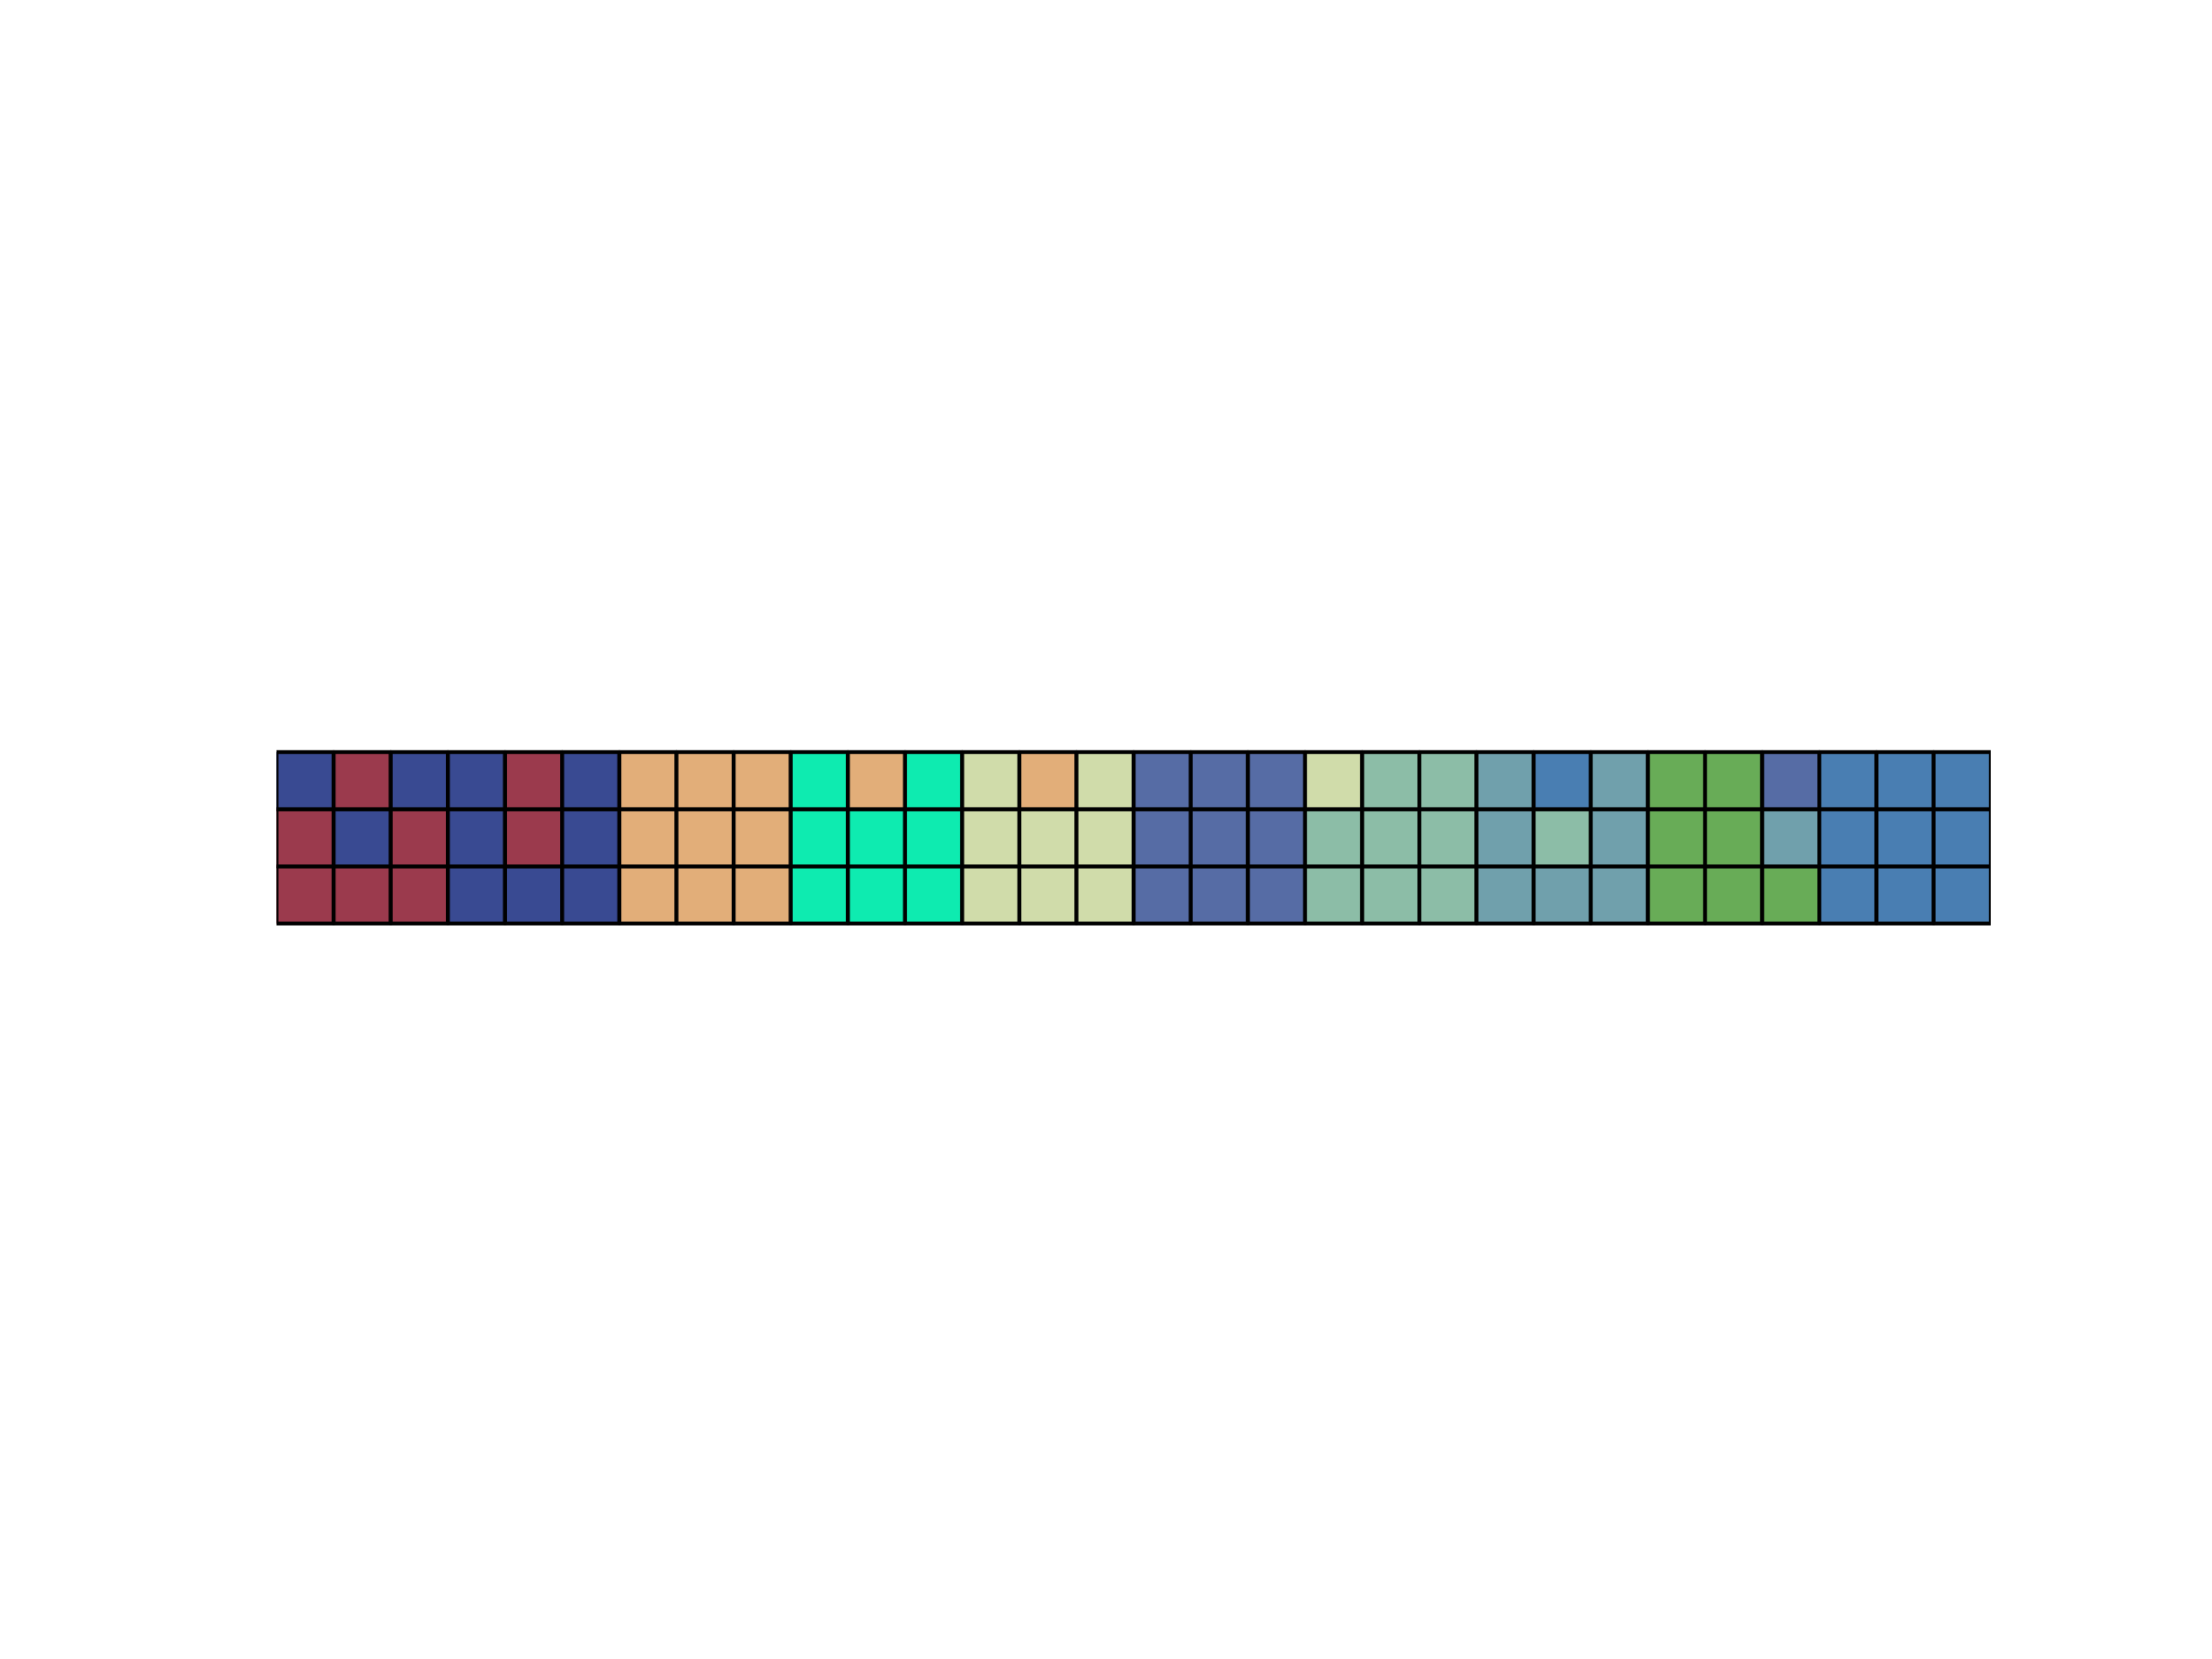<?xml version="1.0" encoding="utf-8" standalone="no"?>
<!DOCTYPE svg PUBLIC "-//W3C//DTD SVG 1.1//EN"
  "http://www.w3.org/Graphics/SVG/1.1/DTD/svg11.dtd">
<svg xmlns:xlink="http://www.w3.org/1999/xlink" width="576pt" height="432pt" viewBox="0 0 576 432" xmlns="http://www.w3.org/2000/svg" version="1.1">
 <defs>
  <style type="text/css">*{stroke-linejoin: round; stroke-linecap: butt}</style>
 </defs>
 <g id="figure_1">
  <g id="patch_1">
   <path d="M 0 432 
L 576 432 
L 576 0 
L 0 0 
z
" style="fill: #ffffff"/>
  </g>
  <g id="axes_1">
   <g id="PolyCollection_1">
    <defs>
     <path id="mdffeaa44ab" d="M 86.88 -191.52 
L 72 -191.52 
L 72 -206.4 
L 86.88 -206.4 
L 86.88 -206.4 
L 86.88 -191.52 
z
" style="stroke: #000000"/>
    </defs>
    <g clip-path="url(#p919762c24a)">
     <use xlink:href="#mdffeaa44ab" x="0" y="432" style="fill: #9b3a4d; stroke: #000000"/>
    </g>
   </g>
   <g id="PolyCollection_2">
    <defs>
     <path id="m6737ce6629" d="M 101.76 -191.52 
L 86.88 -191.52 
L 86.88 -206.4 
L 101.76 -206.4 
L 101.76 -206.4 
L 101.76 -191.52 
z
" style="stroke: #000000"/>
    </defs>
    <g clip-path="url(#p919762c24a)">
     <use xlink:href="#m6737ce6629" x="0" y="432" style="fill: #9b3a4d; stroke: #000000"/>
    </g>
   </g>
   <g id="PolyCollection_3">
    <defs>
     <path id="mf891f42d99" d="M 116.64 -191.52 
L 101.76 -191.52 
L 101.76 -206.4 
L 116.64 -206.4 
L 116.64 -206.4 
L 116.64 -191.52 
z
" style="stroke: #000000"/>
    </defs>
    <g clip-path="url(#p919762c24a)">
     <use xlink:href="#mf891f42d99" x="0" y="432" style="fill: #9b3a4d; stroke: #000000"/>
    </g>
   </g>
   <g id="PolyCollection_4">
    <defs>
     <path id="mcad3bb6b94" d="M 131.52 -191.52 
L 116.64 -191.52 
L 116.64 -206.4 
L 131.52 -206.4 
L 131.52 -206.4 
L 131.52 -191.52 
z
" style="stroke: #000000"/>
    </defs>
    <g clip-path="url(#p919762c24a)">
     <use xlink:href="#mcad3bb6b94" x="0" y="432" style="fill: #394a92; stroke: #000000"/>
    </g>
   </g>
   <g id="PolyCollection_5">
    <defs>
     <path id="m9a7fe661d8" d="M 146.4 -191.52 
L 131.52 -191.52 
L 131.52 -206.4 
L 146.4 -206.4 
L 146.4 -206.4 
L 146.4 -191.52 
z
" style="stroke: #000000"/>
    </defs>
    <g clip-path="url(#p919762c24a)">
     <use xlink:href="#m9a7fe661d8" x="0" y="432" style="fill: #394a92; stroke: #000000"/>
    </g>
   </g>
   <g id="PolyCollection_6">
    <defs>
     <path id="m71a2948206" d="M 161.28 -191.52 
L 146.4 -191.52 
L 146.4 -206.4 
L 161.28 -206.4 
L 161.28 -206.4 
L 161.28 -191.52 
z
" style="stroke: #000000"/>
    </defs>
    <g clip-path="url(#p919762c24a)">
     <use xlink:href="#m71a2948206" x="0" y="432" style="fill: #394a92; stroke: #000000"/>
    </g>
   </g>
   <g id="PolyCollection_7">
    <defs>
     <path id="m476456fb7e" d="M 176.16 -191.52 
L 161.28 -191.52 
L 161.28 -206.4 
L 176.16 -206.4 
L 176.16 -206.4 
L 176.16 -191.52 
z
" style="stroke: #000000"/>
    </defs>
    <g clip-path="url(#p919762c24a)">
     <use xlink:href="#m476456fb7e" x="0" y="432" style="fill: #e2ae79; stroke: #000000"/>
    </g>
   </g>
   <g id="PolyCollection_8">
    <defs>
     <path id="ma164c4b8f2" d="M 191.04 -191.52 
L 176.16 -191.52 
L 176.16 -206.4 
L 191.04 -206.4 
L 191.04 -206.4 
L 191.04 -191.52 
z
" style="stroke: #000000"/>
    </defs>
    <g clip-path="url(#p919762c24a)">
     <use xlink:href="#ma164c4b8f2" x="0" y="432" style="fill: #e2ae79; stroke: #000000"/>
    </g>
   </g>
   <g id="PolyCollection_9">
    <defs>
     <path id="mc6c7059150" d="M 205.92 -191.52 
L 191.04 -191.52 
L 191.04 -206.4 
L 205.92 -206.4 
L 205.92 -206.4 
L 205.92 -191.52 
z
" style="stroke: #000000"/>
    </defs>
    <g clip-path="url(#p919762c24a)">
     <use xlink:href="#mc6c7059150" x="0" y="432" style="fill: #e2ae79; stroke: #000000"/>
    </g>
   </g>
   <g id="PolyCollection_10">
    <defs>
     <path id="m8641ea0880" d="M 220.8 -191.52 
L 205.92 -191.52 
L 205.92 -206.4 
L 220.8 -206.4 
L 220.8 -206.4 
L 220.8 -191.52 
z
" style="stroke: #000000"/>
    </defs>
    <g clip-path="url(#p919762c24a)">
     <use xlink:href="#m8641ea0880" x="0" y="432" style="fill: #0eebb0; stroke: #000000"/>
    </g>
   </g>
   <g id="PolyCollection_11">
    <defs>
     <path id="m87479fe5e2" d="M 235.68 -191.52 
L 220.8 -191.52 
L 220.8 -206.4 
L 235.68 -206.4 
L 235.68 -206.4 
L 235.68 -191.52 
z
" style="stroke: #000000"/>
    </defs>
    <g clip-path="url(#p919762c24a)">
     <use xlink:href="#m87479fe5e2" x="0" y="432" style="fill: #0eebb0; stroke: #000000"/>
    </g>
   </g>
   <g id="PolyCollection_12">
    <defs>
     <path id="m22b6094280" d="M 250.56 -191.52 
L 235.68 -191.52 
L 235.68 -206.4 
L 250.56 -206.4 
L 250.56 -206.4 
L 250.56 -191.52 
z
" style="stroke: #000000"/>
    </defs>
    <g clip-path="url(#p919762c24a)">
     <use xlink:href="#m22b6094280" x="0" y="432" style="fill: #0eebb0; stroke: #000000"/>
    </g>
   </g>
   <g id="PolyCollection_13">
    <defs>
     <path id="mcc7d6be73f" d="M 265.44 -191.52 
L 250.56 -191.52 
L 250.56 -206.4 
L 265.44 -206.4 
L 265.44 -206.4 
L 265.44 -191.52 
z
" style="stroke: #000000"/>
    </defs>
    <g clip-path="url(#p919762c24a)">
     <use xlink:href="#mcc7d6be73f" x="0" y="432" style="fill: #d0dcaa; stroke: #000000"/>
    </g>
   </g>
   <g id="PolyCollection_14">
    <defs>
     <path id="me3c082ac33" d="M 280.32 -191.52 
L 265.44 -191.52 
L 265.44 -206.4 
L 280.32 -206.4 
L 280.32 -206.4 
L 280.32 -191.52 
z
" style="stroke: #000000"/>
    </defs>
    <g clip-path="url(#p919762c24a)">
     <use xlink:href="#me3c082ac33" x="0" y="432" style="fill: #d0dcaa; stroke: #000000"/>
    </g>
   </g>
   <g id="PolyCollection_15">
    <defs>
     <path id="mb4d5683208" d="M 295.2 -191.52 
L 280.32 -191.52 
L 280.32 -206.4 
L 295.2 -206.4 
L 295.2 -206.4 
L 295.2 -191.52 
z
" style="stroke: #000000"/>
    </defs>
    <g clip-path="url(#p919762c24a)">
     <use xlink:href="#mb4d5683208" x="0" y="432" style="fill: #d0dcaa; stroke: #000000"/>
    </g>
   </g>
   <g id="PolyCollection_16">
    <defs>
     <path id="mfe89aeee2c" d="M 310.08 -191.52 
L 295.2 -191.52 
L 295.2 -206.4 
L 310.08 -206.4 
L 310.08 -206.4 
L 310.08 -191.52 
z
" style="stroke: #000000"/>
    </defs>
    <g clip-path="url(#p919762c24a)">
     <use xlink:href="#mfe89aeee2c" x="0" y="432" style="fill: #566ca5; stroke: #000000"/>
    </g>
   </g>
   <g id="PolyCollection_17">
    <defs>
     <path id="m5071cef227" d="M 324.96 -191.52 
L 310.08 -191.52 
L 310.08 -206.4 
L 324.96 -206.4 
L 324.96 -206.4 
L 324.96 -191.52 
z
" style="stroke: #000000"/>
    </defs>
    <g clip-path="url(#p919762c24a)">
     <use xlink:href="#m5071cef227" x="0" y="432" style="fill: #566ca5; stroke: #000000"/>
    </g>
   </g>
   <g id="PolyCollection_18">
    <defs>
     <path id="m9192916068" d="M 339.84 -191.52 
L 324.96 -191.52 
L 324.96 -206.4 
L 339.84 -206.4 
L 339.84 -206.4 
L 339.84 -191.52 
z
" style="stroke: #000000"/>
    </defs>
    <g clip-path="url(#p919762c24a)">
     <use xlink:href="#m9192916068" x="0" y="432" style="fill: #566ca5; stroke: #000000"/>
    </g>
   </g>
   <g id="PolyCollection_19">
    <defs>
     <path id="mef4f0c0f12" d="M 354.72 -191.52 
L 339.84 -191.52 
L 339.84 -206.4 
L 354.72 -206.4 
L 354.72 -206.4 
L 354.72 -191.52 
z
" style="stroke: #000000"/>
    </defs>
    <g clip-path="url(#p919762c24a)">
     <use xlink:href="#mef4f0c0f12" x="0" y="432" style="fill: #8cbda7; stroke: #000000"/>
    </g>
   </g>
   <g id="PolyCollection_20">
    <defs>
     <path id="m46e5efa0e7" d="M 369.6 -191.52 
L 354.72 -191.52 
L 354.72 -206.4 
L 369.6 -206.4 
L 369.6 -206.4 
L 369.6 -191.52 
z
" style="stroke: #000000"/>
    </defs>
    <g clip-path="url(#p919762c24a)">
     <use xlink:href="#m46e5efa0e7" x="0" y="432" style="fill: #8cbda7; stroke: #000000"/>
    </g>
   </g>
   <g id="PolyCollection_21">
    <defs>
     <path id="m265a3da05e" d="M 384.48 -191.52 
L 369.6 -191.52 
L 369.6 -206.4 
L 384.48 -206.4 
L 384.48 -206.4 
L 384.48 -191.52 
z
" style="stroke: #000000"/>
    </defs>
    <g clip-path="url(#p919762c24a)">
     <use xlink:href="#m265a3da05e" x="0" y="432" style="fill: #8cbda7; stroke: #000000"/>
    </g>
   </g>
   <g id="PolyCollection_22">
    <defs>
     <path id="me7ef913251" d="M 399.36 -191.52 
L 384.48 -191.52 
L 384.48 -206.4 
L 399.36 -206.4 
L 399.36 -206.4 
L 399.36 -191.52 
z
" style="stroke: #000000"/>
    </defs>
    <g clip-path="url(#p919762c24a)">
     <use xlink:href="#me7ef913251" x="0" y="432" style="fill: #70a0ac; stroke: #000000"/>
    </g>
   </g>
   <g id="PolyCollection_23">
    <defs>
     <path id="m1472cf09bc" d="M 414.24 -191.52 
L 399.36 -191.52 
L 399.36 -206.4 
L 414.24 -206.4 
L 414.24 -206.4 
L 414.24 -191.52 
z
" style="stroke: #000000"/>
    </defs>
    <g clip-path="url(#p919762c24a)">
     <use xlink:href="#m1472cf09bc" x="0" y="432" style="fill: #70a0ac; stroke: #000000"/>
    </g>
   </g>
   <g id="PolyCollection_24">
    <defs>
     <path id="m19a6cafb82" d="M 429.12 -191.52 
L 414.24 -191.52 
L 414.24 -206.4 
L 429.12 -206.4 
L 429.12 -206.4 
L 429.12 -191.52 
z
" style="stroke: #000000"/>
    </defs>
    <g clip-path="url(#p919762c24a)">
     <use xlink:href="#m19a6cafb82" x="0" y="432" style="fill: #70a0ac; stroke: #000000"/>
    </g>
   </g>
   <g id="PolyCollection_25">
    <defs>
     <path id="m9e68de3418" d="M 444 -191.52 
L 429.12 -191.52 
L 429.12 -206.4 
L 444 -206.4 
L 444 -206.4 
L 444 -191.52 
z
" style="stroke: #000000"/>
    </defs>
    <g clip-path="url(#p919762c24a)">
     <use xlink:href="#m9e68de3418" x="0" y="432" style="fill: #68ac57; stroke: #000000"/>
    </g>
   </g>
   <g id="PolyCollection_26">
    <defs>
     <path id="mc4707191c2" d="M 458.88 -191.52 
L 444 -191.52 
L 444 -206.4 
L 458.88 -206.4 
L 458.88 -206.4 
L 458.88 -191.52 
z
" style="stroke: #000000"/>
    </defs>
    <g clip-path="url(#p919762c24a)">
     <use xlink:href="#mc4707191c2" x="0" y="432" style="fill: #68ac57; stroke: #000000"/>
    </g>
   </g>
   <g id="PolyCollection_27">
    <defs>
     <path id="m82cd8a6d4d" d="M 473.76 -191.52 
L 458.88 -191.52 
L 458.88 -206.4 
L 473.76 -206.4 
L 473.76 -206.4 
L 473.76 -191.52 
z
" style="stroke: #000000"/>
    </defs>
    <g clip-path="url(#p919762c24a)">
     <use xlink:href="#m82cd8a6d4d" x="0" y="432" style="fill: #68ac57; stroke: #000000"/>
    </g>
   </g>
   <g id="PolyCollection_28">
    <defs>
     <path id="m8b46561367" d="M 488.64 -191.52 
L 473.76 -191.52 
L 473.76 -206.4 
L 488.64 -206.4 
L 488.64 -206.4 
L 488.64 -191.52 
z
" style="stroke: #000000"/>
    </defs>
    <g clip-path="url(#p919762c24a)">
     <use xlink:href="#m8b46561367" x="0" y="432" style="fill: #497eb2; stroke: #000000"/>
    </g>
   </g>
   <g id="PolyCollection_29">
    <defs>
     <path id="m10ab55ebac" d="M 503.52 -191.52 
L 488.64 -191.52 
L 488.64 -206.4 
L 503.52 -206.4 
L 503.52 -206.4 
L 503.52 -191.52 
z
" style="stroke: #000000"/>
    </defs>
    <g clip-path="url(#p919762c24a)">
     <use xlink:href="#m10ab55ebac" x="0" y="432" style="fill: #497eb2; stroke: #000000"/>
    </g>
   </g>
   <g id="PolyCollection_30">
    <defs>
     <path id="m0f0358a7e2" d="M 518.4 -191.52 
L 503.52 -191.52 
L 503.52 -206.4 
L 518.4 -206.4 
L 518.4 -206.4 
L 518.4 -191.52 
z
" style="stroke: #000000"/>
    </defs>
    <g clip-path="url(#p919762c24a)">
     <use xlink:href="#m0f0358a7e2" x="0" y="432" style="fill: #497eb2; stroke: #000000"/>
    </g>
   </g>
   <g id="PolyCollection_31">
    <defs>
     <path id="mf920876321" d="M 86.88 -206.4 
L 72 -206.4 
L 72 -221.28 
L 86.88 -221.28 
L 86.88 -221.28 
L 86.88 -206.4 
z
" style="stroke: #000000"/>
    </defs>
    <g clip-path="url(#p919762c24a)">
     <use xlink:href="#mf920876321" x="0" y="432" style="fill: #9b3a4d; stroke: #000000"/>
    </g>
   </g>
   <g id="PolyCollection_32">
    <defs>
     <path id="m91b2aaa6e1" d="M 101.76 -206.4 
L 86.88 -206.4 
L 86.88 -221.28 
L 101.76 -221.28 
L 101.76 -221.28 
L 101.76 -206.4 
z
" style="stroke: #000000"/>
    </defs>
    <g clip-path="url(#p919762c24a)">
     <use xlink:href="#m91b2aaa6e1" x="0" y="432" style="fill: #394a92; stroke: #000000"/>
    </g>
   </g>
   <g id="PolyCollection_33">
    <defs>
     <path id="mb149a484a8" d="M 116.64 -206.4 
L 101.76 -206.4 
L 101.76 -221.28 
L 116.64 -221.28 
L 116.64 -221.28 
L 116.64 -206.4 
z
" style="stroke: #000000"/>
    </defs>
    <g clip-path="url(#p919762c24a)">
     <use xlink:href="#mb149a484a8" x="0" y="432" style="fill: #9b3a4d; stroke: #000000"/>
    </g>
   </g>
   <g id="PolyCollection_34">
    <defs>
     <path id="m610fb3a489" d="M 131.52 -206.4 
L 116.64 -206.4 
L 116.64 -221.28 
L 131.52 -221.28 
L 131.52 -221.28 
L 131.52 -206.4 
z
" style="stroke: #000000"/>
    </defs>
    <g clip-path="url(#p919762c24a)">
     <use xlink:href="#m610fb3a489" x="0" y="432" style="fill: #394a92; stroke: #000000"/>
    </g>
   </g>
   <g id="PolyCollection_35">
    <defs>
     <path id="m8ccffb6c65" d="M 146.4 -206.4 
L 131.52 -206.4 
L 131.52 -221.28 
L 146.4 -221.28 
L 146.4 -221.28 
L 146.4 -206.4 
z
" style="stroke: #000000"/>
    </defs>
    <g clip-path="url(#p919762c24a)">
     <use xlink:href="#m8ccffb6c65" x="0" y="432" style="fill: #9b3a4d; stroke: #000000"/>
    </g>
   </g>
   <g id="PolyCollection_36">
    <defs>
     <path id="me231cdcf5a" d="M 161.28 -206.4 
L 146.4 -206.4 
L 146.4 -221.28 
L 161.28 -221.28 
L 161.28 -221.28 
L 161.28 -206.4 
z
" style="stroke: #000000"/>
    </defs>
    <g clip-path="url(#p919762c24a)">
     <use xlink:href="#me231cdcf5a" x="0" y="432" style="fill: #394a92; stroke: #000000"/>
    </g>
   </g>
   <g id="PolyCollection_37">
    <defs>
     <path id="m6f688d6f96" d="M 176.16 -206.4 
L 161.28 -206.4 
L 161.28 -221.28 
L 176.16 -221.28 
L 176.16 -221.28 
L 176.16 -206.4 
z
" style="stroke: #000000"/>
    </defs>
    <g clip-path="url(#p919762c24a)">
     <use xlink:href="#m6f688d6f96" x="0" y="432" style="fill: #e2ae79; stroke: #000000"/>
    </g>
   </g>
   <g id="PolyCollection_38">
    <defs>
     <path id="m58ab7cb5a7" d="M 191.04 -206.4 
L 176.16 -206.4 
L 176.16 -221.28 
L 191.04 -221.28 
L 191.04 -221.28 
L 191.04 -206.4 
z
" style="stroke: #000000"/>
    </defs>
    <g clip-path="url(#p919762c24a)">
     <use xlink:href="#m58ab7cb5a7" x="0" y="432" style="fill: #e2ae79; stroke: #000000"/>
    </g>
   </g>
   <g id="PolyCollection_39">
    <defs>
     <path id="m26488e4a0f" d="M 205.92 -206.4 
L 191.04 -206.4 
L 191.04 -221.28 
L 205.92 -221.28 
L 205.92 -221.28 
L 205.92 -206.4 
z
" style="stroke: #000000"/>
    </defs>
    <g clip-path="url(#p919762c24a)">
     <use xlink:href="#m26488e4a0f" x="0" y="432" style="fill: #e2ae79; stroke: #000000"/>
    </g>
   </g>
   <g id="PolyCollection_40">
    <defs>
     <path id="mdb1eb94811" d="M 220.8 -206.4 
L 205.92 -206.4 
L 205.92 -221.28 
L 220.8 -221.28 
L 220.8 -221.28 
L 220.8 -206.4 
z
" style="stroke: #000000"/>
    </defs>
    <g clip-path="url(#p919762c24a)">
     <use xlink:href="#mdb1eb94811" x="0" y="432" style="fill: #0eebb0; stroke: #000000"/>
    </g>
   </g>
   <g id="PolyCollection_41">
    <defs>
     <path id="m96fedbc689" d="M 235.68 -206.4 
L 220.8 -206.4 
L 220.8 -221.28 
L 235.68 -221.28 
L 235.68 -221.28 
L 235.68 -206.4 
z
" style="stroke: #000000"/>
    </defs>
    <g clip-path="url(#p919762c24a)">
     <use xlink:href="#m96fedbc689" x="0" y="432" style="fill: #0eebb0; stroke: #000000"/>
    </g>
   </g>
   <g id="PolyCollection_42">
    <defs>
     <path id="ma3124dbc7d" d="M 250.56 -206.4 
L 235.68 -206.4 
L 235.68 -221.28 
L 250.56 -221.28 
L 250.56 -221.28 
L 250.56 -206.4 
z
" style="stroke: #000000"/>
    </defs>
    <g clip-path="url(#p919762c24a)">
     <use xlink:href="#ma3124dbc7d" x="0" y="432" style="fill: #0eebb0; stroke: #000000"/>
    </g>
   </g>
   <g id="PolyCollection_43">
    <defs>
     <path id="mdac546988e" d="M 265.44 -206.4 
L 250.56 -206.4 
L 250.56 -221.28 
L 265.44 -221.28 
L 265.44 -221.28 
L 265.44 -206.4 
z
" style="stroke: #000000"/>
    </defs>
    <g clip-path="url(#p919762c24a)">
     <use xlink:href="#mdac546988e" x="0" y="432" style="fill: #d0dcaa; stroke: #000000"/>
    </g>
   </g>
   <g id="PolyCollection_44">
    <defs>
     <path id="m45b416b0be" d="M 280.32 -206.4 
L 265.44 -206.4 
L 265.44 -221.28 
L 280.32 -221.28 
L 280.32 -221.28 
L 280.32 -206.4 
z
" style="stroke: #000000"/>
    </defs>
    <g clip-path="url(#p919762c24a)">
     <use xlink:href="#m45b416b0be" x="0" y="432" style="fill: #d0dcaa; stroke: #000000"/>
    </g>
   </g>
   <g id="PolyCollection_45">
    <defs>
     <path id="mb7a385072f" d="M 295.2 -206.4 
L 280.32 -206.4 
L 280.32 -221.28 
L 295.2 -221.28 
L 295.2 -221.28 
L 295.2 -206.4 
z
" style="stroke: #000000"/>
    </defs>
    <g clip-path="url(#p919762c24a)">
     <use xlink:href="#mb7a385072f" x="0" y="432" style="fill: #d0dcaa; stroke: #000000"/>
    </g>
   </g>
   <g id="PolyCollection_46">
    <defs>
     <path id="mb91bc0b515" d="M 310.08 -206.4 
L 295.2 -206.4 
L 295.2 -221.28 
L 310.08 -221.28 
L 310.08 -221.28 
L 310.08 -206.4 
z
" style="stroke: #000000"/>
    </defs>
    <g clip-path="url(#p919762c24a)">
     <use xlink:href="#mb91bc0b515" x="0" y="432" style="fill: #566ca5; stroke: #000000"/>
    </g>
   </g>
   <g id="PolyCollection_47">
    <defs>
     <path id="m8e9e000c32" d="M 324.96 -206.4 
L 310.08 -206.4 
L 310.08 -221.28 
L 324.96 -221.28 
L 324.96 -221.28 
L 324.96 -206.4 
z
" style="stroke: #000000"/>
    </defs>
    <g clip-path="url(#p919762c24a)">
     <use xlink:href="#m8e9e000c32" x="0" y="432" style="fill: #566ca5; stroke: #000000"/>
    </g>
   </g>
   <g id="PolyCollection_48">
    <defs>
     <path id="m25e5a9da4e" d="M 339.84 -206.4 
L 324.96 -206.4 
L 324.96 -221.28 
L 339.84 -221.28 
L 339.84 -221.28 
L 339.84 -206.4 
z
" style="stroke: #000000"/>
    </defs>
    <g clip-path="url(#p919762c24a)">
     <use xlink:href="#m25e5a9da4e" x="0" y="432" style="fill: #566ca5; stroke: #000000"/>
    </g>
   </g>
   <g id="PolyCollection_49">
    <defs>
     <path id="m20f62535df" d="M 354.72 -206.4 
L 339.84 -206.4 
L 339.84 -221.28 
L 354.72 -221.28 
L 354.72 -221.28 
L 354.72 -206.4 
z
" style="stroke: #000000"/>
    </defs>
    <g clip-path="url(#p919762c24a)">
     <use xlink:href="#m20f62535df" x="0" y="432" style="fill: #8cbda7; stroke: #000000"/>
    </g>
   </g>
   <g id="PolyCollection_50">
    <defs>
     <path id="m4d6217a733" d="M 369.6 -206.4 
L 354.72 -206.4 
L 354.72 -221.28 
L 369.6 -221.28 
L 369.6 -221.28 
L 369.6 -206.4 
z
" style="stroke: #000000"/>
    </defs>
    <g clip-path="url(#p919762c24a)">
     <use xlink:href="#m4d6217a733" x="0" y="432" style="fill: #8cbda7; stroke: #000000"/>
    </g>
   </g>
   <g id="PolyCollection_51">
    <defs>
     <path id="m28267b6c96" d="M 384.48 -206.4 
L 369.6 -206.4 
L 369.6 -221.28 
L 384.48 -221.28 
L 384.48 -221.28 
L 384.48 -206.4 
z
" style="stroke: #000000"/>
    </defs>
    <g clip-path="url(#p919762c24a)">
     <use xlink:href="#m28267b6c96" x="0" y="432" style="fill: #8cbda7; stroke: #000000"/>
    </g>
   </g>
   <g id="PolyCollection_52">
    <defs>
     <path id="mc65e278ae7" d="M 399.36 -206.4 
L 384.48 -206.4 
L 384.48 -221.28 
L 399.36 -221.28 
L 399.36 -221.28 
L 399.36 -206.4 
z
" style="stroke: #000000"/>
    </defs>
    <g clip-path="url(#p919762c24a)">
     <use xlink:href="#mc65e278ae7" x="0" y="432" style="fill: #70a0ac; stroke: #000000"/>
    </g>
   </g>
   <g id="PolyCollection_53">
    <defs>
     <path id="ma1801a4cd4" d="M 414.24 -206.4 
L 399.36 -206.4 
L 399.36 -221.28 
L 414.24 -221.28 
L 414.24 -221.28 
L 414.24 -206.4 
z
" style="stroke: #000000"/>
    </defs>
    <g clip-path="url(#p919762c24a)">
     <use xlink:href="#ma1801a4cd4" x="0" y="432" style="fill: #8cbda7; stroke: #000000"/>
    </g>
   </g>
   <g id="PolyCollection_54">
    <defs>
     <path id="mb2b21a43bb" d="M 429.12 -206.4 
L 414.24 -206.4 
L 414.24 -221.28 
L 429.12 -221.28 
L 429.12 -221.28 
L 429.12 -206.4 
z
" style="stroke: #000000"/>
    </defs>
    <g clip-path="url(#p919762c24a)">
     <use xlink:href="#mb2b21a43bb" x="0" y="432" style="fill: #70a0ac; stroke: #000000"/>
    </g>
   </g>
   <g id="PolyCollection_55">
    <defs>
     <path id="m843a6df3b2" d="M 444 -206.4 
L 429.12 -206.4 
L 429.12 -221.28 
L 444 -221.28 
L 444 -221.28 
L 444 -206.4 
z
" style="stroke: #000000"/>
    </defs>
    <g clip-path="url(#p919762c24a)">
     <use xlink:href="#m843a6df3b2" x="0" y="432" style="fill: #68ac57; stroke: #000000"/>
    </g>
   </g>
   <g id="PolyCollection_56">
    <defs>
     <path id="m35021da379" d="M 458.88 -206.4 
L 444 -206.4 
L 444 -221.28 
L 458.88 -221.28 
L 458.88 -221.28 
L 458.88 -206.4 
z
" style="stroke: #000000"/>
    </defs>
    <g clip-path="url(#p919762c24a)">
     <use xlink:href="#m35021da379" x="0" y="432" style="fill: #68ac57; stroke: #000000"/>
    </g>
   </g>
   <g id="PolyCollection_57">
    <defs>
     <path id="me10e5f2592" d="M 473.76 -206.4 
L 458.88 -206.4 
L 458.88 -221.28 
L 473.76 -221.28 
L 473.76 -221.28 
L 473.76 -206.4 
z
" style="stroke: #000000"/>
    </defs>
    <g clip-path="url(#p919762c24a)">
     <use xlink:href="#me10e5f2592" x="0" y="432" style="fill: #70a0ac; stroke: #000000"/>
    </g>
   </g>
   <g id="PolyCollection_58">
    <defs>
     <path id="mf54e5445dc" d="M 488.64 -206.4 
L 473.76 -206.4 
L 473.76 -221.28 
L 488.64 -221.28 
L 488.64 -221.28 
L 488.64 -206.4 
z
" style="stroke: #000000"/>
    </defs>
    <g clip-path="url(#p919762c24a)">
     <use xlink:href="#mf54e5445dc" x="0" y="432" style="fill: #497eb2; stroke: #000000"/>
    </g>
   </g>
   <g id="PolyCollection_59">
    <defs>
     <path id="m28d572038d" d="M 503.52 -206.4 
L 488.64 -206.4 
L 488.64 -221.28 
L 503.52 -221.28 
L 503.52 -221.28 
L 503.52 -206.4 
z
" style="stroke: #000000"/>
    </defs>
    <g clip-path="url(#p919762c24a)">
     <use xlink:href="#m28d572038d" x="0" y="432" style="fill: #497eb2; stroke: #000000"/>
    </g>
   </g>
   <g id="PolyCollection_60">
    <defs>
     <path id="m28774a3a00" d="M 518.4 -206.4 
L 503.52 -206.4 
L 503.52 -221.28 
L 518.4 -221.28 
L 518.4 -221.28 
L 518.4 -206.4 
z
" style="stroke: #000000"/>
    </defs>
    <g clip-path="url(#p919762c24a)">
     <use xlink:href="#m28774a3a00" x="0" y="432" style="fill: #497eb2; stroke: #000000"/>
    </g>
   </g>
   <g id="PolyCollection_61">
    <defs>
     <path id="m1a5d7aae9c" d="M 86.88 -221.28 
L 72 -221.28 
L 72 -236.16 
L 86.88 -236.16 
L 86.88 -236.16 
L 86.88 -221.28 
z
" style="stroke: #000000"/>
    </defs>
    <g clip-path="url(#p919762c24a)">
     <use xlink:href="#m1a5d7aae9c" x="0" y="432" style="fill: #394a92; stroke: #000000"/>
    </g>
   </g>
   <g id="PolyCollection_62">
    <defs>
     <path id="m92ce484493" d="M 101.76 -221.28 
L 86.88 -221.28 
L 86.88 -236.16 
L 101.76 -236.16 
L 101.76 -236.16 
L 101.76 -221.28 
z
" style="stroke: #000000"/>
    </defs>
    <g clip-path="url(#p919762c24a)">
     <use xlink:href="#m92ce484493" x="0" y="432" style="fill: #9b3a4d; stroke: #000000"/>
    </g>
   </g>
   <g id="PolyCollection_63">
    <defs>
     <path id="ma03c3a1dca" d="M 116.64 -221.28 
L 101.76 -221.28 
L 101.76 -236.16 
L 116.64 -236.16 
L 116.64 -236.16 
L 116.64 -221.28 
z
" style="stroke: #000000"/>
    </defs>
    <g clip-path="url(#p919762c24a)">
     <use xlink:href="#ma03c3a1dca" x="0" y="432" style="fill: #394a92; stroke: #000000"/>
    </g>
   </g>
   <g id="PolyCollection_64">
    <defs>
     <path id="m4e40350ffa" d="M 131.52 -221.28 
L 116.64 -221.28 
L 116.64 -236.16 
L 131.52 -236.16 
L 131.52 -236.16 
L 131.52 -221.28 
z
" style="stroke: #000000"/>
    </defs>
    <g clip-path="url(#p919762c24a)">
     <use xlink:href="#m4e40350ffa" x="0" y="432" style="fill: #394a92; stroke: #000000"/>
    </g>
   </g>
   <g id="PolyCollection_65">
    <defs>
     <path id="ma19775d51a" d="M 146.4 -221.28 
L 131.52 -221.28 
L 131.52 -236.16 
L 146.4 -236.16 
L 146.4 -236.16 
L 146.4 -221.28 
z
" style="stroke: #000000"/>
    </defs>
    <g clip-path="url(#p919762c24a)">
     <use xlink:href="#ma19775d51a" x="0" y="432" style="fill: #9b3a4d; stroke: #000000"/>
    </g>
   </g>
   <g id="PolyCollection_66">
    <defs>
     <path id="mbf070159cd" d="M 161.28 -221.28 
L 146.4 -221.28 
L 146.4 -236.16 
L 161.28 -236.16 
L 161.28 -236.16 
L 161.28 -221.28 
z
" style="stroke: #000000"/>
    </defs>
    <g clip-path="url(#p919762c24a)">
     <use xlink:href="#mbf070159cd" x="0" y="432" style="fill: #394a92; stroke: #000000"/>
    </g>
   </g>
   <g id="PolyCollection_67">
    <defs>
     <path id="m5ef57d38fd" d="M 176.16 -221.28 
L 161.28 -221.28 
L 161.28 -236.16 
L 176.16 -236.16 
L 176.16 -236.16 
L 176.16 -221.28 
z
" style="stroke: #000000"/>
    </defs>
    <g clip-path="url(#p919762c24a)">
     <use xlink:href="#m5ef57d38fd" x="0" y="432" style="fill: #e2ae79; stroke: #000000"/>
    </g>
   </g>
   <g id="PolyCollection_68">
    <defs>
     <path id="mdd3a835de4" d="M 191.04 -221.28 
L 176.16 -221.28 
L 176.16 -236.16 
L 191.04 -236.16 
L 191.04 -236.16 
L 191.04 -221.28 
z
" style="stroke: #000000"/>
    </defs>
    <g clip-path="url(#p919762c24a)">
     <use xlink:href="#mdd3a835de4" x="0" y="432" style="fill: #e2ae79; stroke: #000000"/>
    </g>
   </g>
   <g id="PolyCollection_69">
    <defs>
     <path id="me39bc49766" d="M 205.92 -221.28 
L 191.04 -221.28 
L 191.04 -236.16 
L 205.92 -236.16 
L 205.92 -236.16 
L 205.92 -221.28 
z
" style="stroke: #000000"/>
    </defs>
    <g clip-path="url(#p919762c24a)">
     <use xlink:href="#me39bc49766" x="0" y="432" style="fill: #e2ae79; stroke: #000000"/>
    </g>
   </g>
   <g id="PolyCollection_70">
    <defs>
     <path id="m901b888d10" d="M 220.8 -221.28 
L 205.92 -221.28 
L 205.92 -236.16 
L 220.8 -236.16 
L 220.8 -236.16 
L 220.8 -221.28 
z
" style="stroke: #000000"/>
    </defs>
    <g clip-path="url(#p919762c24a)">
     <use xlink:href="#m901b888d10" x="0" y="432" style="fill: #0eebb0; stroke: #000000"/>
    </g>
   </g>
   <g id="PolyCollection_71">
    <defs>
     <path id="mde8dee21d0" d="M 235.68 -221.28 
L 220.8 -221.28 
L 220.8 -236.16 
L 235.68 -236.16 
L 235.68 -236.16 
L 235.68 -221.28 
z
" style="stroke: #000000"/>
    </defs>
    <g clip-path="url(#p919762c24a)">
     <use xlink:href="#mde8dee21d0" x="0" y="432" style="fill: #e2ae79; stroke: #000000"/>
    </g>
   </g>
   <g id="PolyCollection_72">
    <defs>
     <path id="m0c7ed3f9f8" d="M 250.56 -221.28 
L 235.68 -221.28 
L 235.68 -236.16 
L 250.56 -236.16 
L 250.56 -236.16 
L 250.56 -221.28 
z
" style="stroke: #000000"/>
    </defs>
    <g clip-path="url(#p919762c24a)">
     <use xlink:href="#m0c7ed3f9f8" x="0" y="432" style="fill: #0eebb0; stroke: #000000"/>
    </g>
   </g>
   <g id="PolyCollection_73">
    <defs>
     <path id="m413f6923d3" d="M 265.44 -221.28 
L 250.56 -221.28 
L 250.56 -236.16 
L 265.44 -236.16 
L 265.44 -236.16 
L 265.44 -221.28 
z
" style="stroke: #000000"/>
    </defs>
    <g clip-path="url(#p919762c24a)">
     <use xlink:href="#m413f6923d3" x="0" y="432" style="fill: #d0dcaa; stroke: #000000"/>
    </g>
   </g>
   <g id="PolyCollection_74">
    <defs>
     <path id="mac70dfcb78" d="M 280.32 -221.28 
L 265.44 -221.28 
L 265.44 -236.16 
L 280.32 -236.16 
L 280.32 -236.16 
L 280.32 -221.28 
z
" style="stroke: #000000"/>
    </defs>
    <g clip-path="url(#p919762c24a)">
     <use xlink:href="#mac70dfcb78" x="0" y="432" style="fill: #e2ae79; stroke: #000000"/>
    </g>
   </g>
   <g id="PolyCollection_75">
    <defs>
     <path id="m7337a06dba" d="M 295.2 -221.28 
L 280.32 -221.28 
L 280.32 -236.16 
L 295.2 -236.16 
L 295.2 -236.16 
L 295.2 -221.28 
z
" style="stroke: #000000"/>
    </defs>
    <g clip-path="url(#p919762c24a)">
     <use xlink:href="#m7337a06dba" x="0" y="432" style="fill: #d0dcaa; stroke: #000000"/>
    </g>
   </g>
   <g id="PolyCollection_76">
    <defs>
     <path id="mcfb0ec0777" d="M 310.08 -221.28 
L 295.2 -221.28 
L 295.2 -236.16 
L 310.08 -236.16 
L 310.08 -236.16 
L 310.08 -221.28 
z
" style="stroke: #000000"/>
    </defs>
    <g clip-path="url(#p919762c24a)">
     <use xlink:href="#mcfb0ec0777" x="0" y="432" style="fill: #566ca5; stroke: #000000"/>
    </g>
   </g>
   <g id="PolyCollection_77">
    <defs>
     <path id="maa2ad027f8" d="M 324.96 -221.28 
L 310.08 -221.28 
L 310.08 -236.16 
L 324.96 -236.16 
L 324.96 -236.16 
L 324.96 -221.28 
z
" style="stroke: #000000"/>
    </defs>
    <g clip-path="url(#p919762c24a)">
     <use xlink:href="#maa2ad027f8" x="0" y="432" style="fill: #566ca5; stroke: #000000"/>
    </g>
   </g>
   <g id="PolyCollection_78">
    <defs>
     <path id="m78419a07d2" d="M 339.84 -221.28 
L 324.96 -221.28 
L 324.96 -236.16 
L 339.84 -236.16 
L 339.84 -236.16 
L 339.84 -221.28 
z
" style="stroke: #000000"/>
    </defs>
    <g clip-path="url(#p919762c24a)">
     <use xlink:href="#m78419a07d2" x="0" y="432" style="fill: #566ca5; stroke: #000000"/>
    </g>
   </g>
   <g id="PolyCollection_79">
    <defs>
     <path id="mdb794ec832" d="M 354.72 -221.28 
L 339.84 -221.28 
L 339.84 -236.16 
L 354.72 -236.16 
L 354.72 -236.16 
L 354.72 -221.28 
z
" style="stroke: #000000"/>
    </defs>
    <g clip-path="url(#p919762c24a)">
     <use xlink:href="#mdb794ec832" x="0" y="432" style="fill: #d0dcaa; stroke: #000000"/>
    </g>
   </g>
   <g id="PolyCollection_80">
    <defs>
     <path id="mceedd9646e" d="M 369.6 -221.28 
L 354.72 -221.28 
L 354.72 -236.16 
L 369.6 -236.16 
L 369.6 -236.16 
L 369.6 -221.28 
z
" style="stroke: #000000"/>
    </defs>
    <g clip-path="url(#p919762c24a)">
     <use xlink:href="#mceedd9646e" x="0" y="432" style="fill: #8cbda7; stroke: #000000"/>
    </g>
   </g>
   <g id="PolyCollection_81">
    <defs>
     <path id="m6843428c54" d="M 384.48 -221.28 
L 369.6 -221.28 
L 369.6 -236.16 
L 384.48 -236.16 
L 384.48 -236.16 
L 384.48 -221.28 
z
" style="stroke: #000000"/>
    </defs>
    <g clip-path="url(#p919762c24a)">
     <use xlink:href="#m6843428c54" x="0" y="432" style="fill: #8cbda7; stroke: #000000"/>
    </g>
   </g>
   <g id="PolyCollection_82">
    <defs>
     <path id="ma4720921fc" d="M 399.36 -221.28 
L 384.48 -221.28 
L 384.48 -236.16 
L 399.36 -236.16 
L 399.36 -236.16 
L 399.36 -221.28 
z
" style="stroke: #000000"/>
    </defs>
    <g clip-path="url(#p919762c24a)">
     <use xlink:href="#ma4720921fc" x="0" y="432" style="fill: #70a0ac; stroke: #000000"/>
    </g>
   </g>
   <g id="PolyCollection_83">
    <defs>
     <path id="me02694b213" d="M 414.24 -221.28 
L 399.36 -221.28 
L 399.36 -236.16 
L 414.24 -236.16 
L 414.24 -236.16 
L 414.24 -221.28 
z
" style="stroke: #000000"/>
    </defs>
    <g clip-path="url(#p919762c24a)">
     <use xlink:href="#me02694b213" x="0" y="432" style="fill: #497eb2; stroke: #000000"/>
    </g>
   </g>
   <g id="PolyCollection_84">
    <defs>
     <path id="m8689f2833f" d="M 429.12 -221.28 
L 414.24 -221.28 
L 414.24 -236.16 
L 429.12 -236.16 
L 429.12 -236.16 
L 429.12 -221.28 
z
" style="stroke: #000000"/>
    </defs>
    <g clip-path="url(#p919762c24a)">
     <use xlink:href="#m8689f2833f" x="0" y="432" style="fill: #70a0ac; stroke: #000000"/>
    </g>
   </g>
   <g id="PolyCollection_85">
    <defs>
     <path id="m0a21fd08c6" d="M 444 -221.28 
L 429.12 -221.28 
L 429.12 -236.16 
L 444 -236.16 
L 444 -236.16 
L 444 -221.28 
z
" style="stroke: #000000"/>
    </defs>
    <g clip-path="url(#p919762c24a)">
     <use xlink:href="#m0a21fd08c6" x="0" y="432" style="fill: #68ac57; stroke: #000000"/>
    </g>
   </g>
   <g id="PolyCollection_86">
    <defs>
     <path id="mc1c6ad6508" d="M 458.88 -221.28 
L 444 -221.28 
L 444 -236.16 
L 458.88 -236.16 
L 458.88 -236.16 
L 458.88 -221.28 
z
" style="stroke: #000000"/>
    </defs>
    <g clip-path="url(#p919762c24a)">
     <use xlink:href="#mc1c6ad6508" x="0" y="432" style="fill: #68ac57; stroke: #000000"/>
    </g>
   </g>
   <g id="PolyCollection_87">
    <defs>
     <path id="m4cf309b3a5" d="M 473.76 -221.28 
L 458.88 -221.28 
L 458.88 -236.16 
L 473.76 -236.16 
L 473.76 -236.16 
L 473.76 -221.28 
z
" style="stroke: #000000"/>
    </defs>
    <g clip-path="url(#p919762c24a)">
     <use xlink:href="#m4cf309b3a5" x="0" y="432" style="fill: #566ca5; stroke: #000000"/>
    </g>
   </g>
   <g id="PolyCollection_88">
    <defs>
     <path id="m144995e04e" d="M 488.64 -221.28 
L 473.76 -221.28 
L 473.76 -236.16 
L 488.64 -236.16 
L 488.64 -236.16 
L 488.64 -221.28 
z
" style="stroke: #000000"/>
    </defs>
    <g clip-path="url(#p919762c24a)">
     <use xlink:href="#m144995e04e" x="0" y="432" style="fill: #497eb2; stroke: #000000"/>
    </g>
   </g>
   <g id="PolyCollection_89">
    <defs>
     <path id="mc1b80bf107" d="M 503.52 -221.28 
L 488.64 -221.28 
L 488.64 -236.16 
L 503.52 -236.16 
L 503.52 -236.16 
L 503.52 -221.28 
z
" style="stroke: #000000"/>
    </defs>
    <g clip-path="url(#p919762c24a)">
     <use xlink:href="#mc1b80bf107" x="0" y="432" style="fill: #497eb2; stroke: #000000"/>
    </g>
   </g>
   <g id="PolyCollection_90">
    <defs>
     <path id="mfd39714d3c" d="M 518.4 -221.28 
L 503.52 -221.28 
L 503.52 -236.16 
L 518.4 -236.16 
L 518.4 -236.16 
L 518.4 -221.28 
z
" style="stroke: #000000"/>
    </defs>
    <g clip-path="url(#p919762c24a)">
     <use xlink:href="#mfd39714d3c" x="0" y="432" style="fill: #497eb2; stroke: #000000"/>
    </g>
   </g>
  </g>
 </g>
 <defs>
  <clipPath id="p919762c24a">
   <rect x="72" y="193.608" width="446.4" height="49.104"/>
  </clipPath>
 </defs>
</svg>

